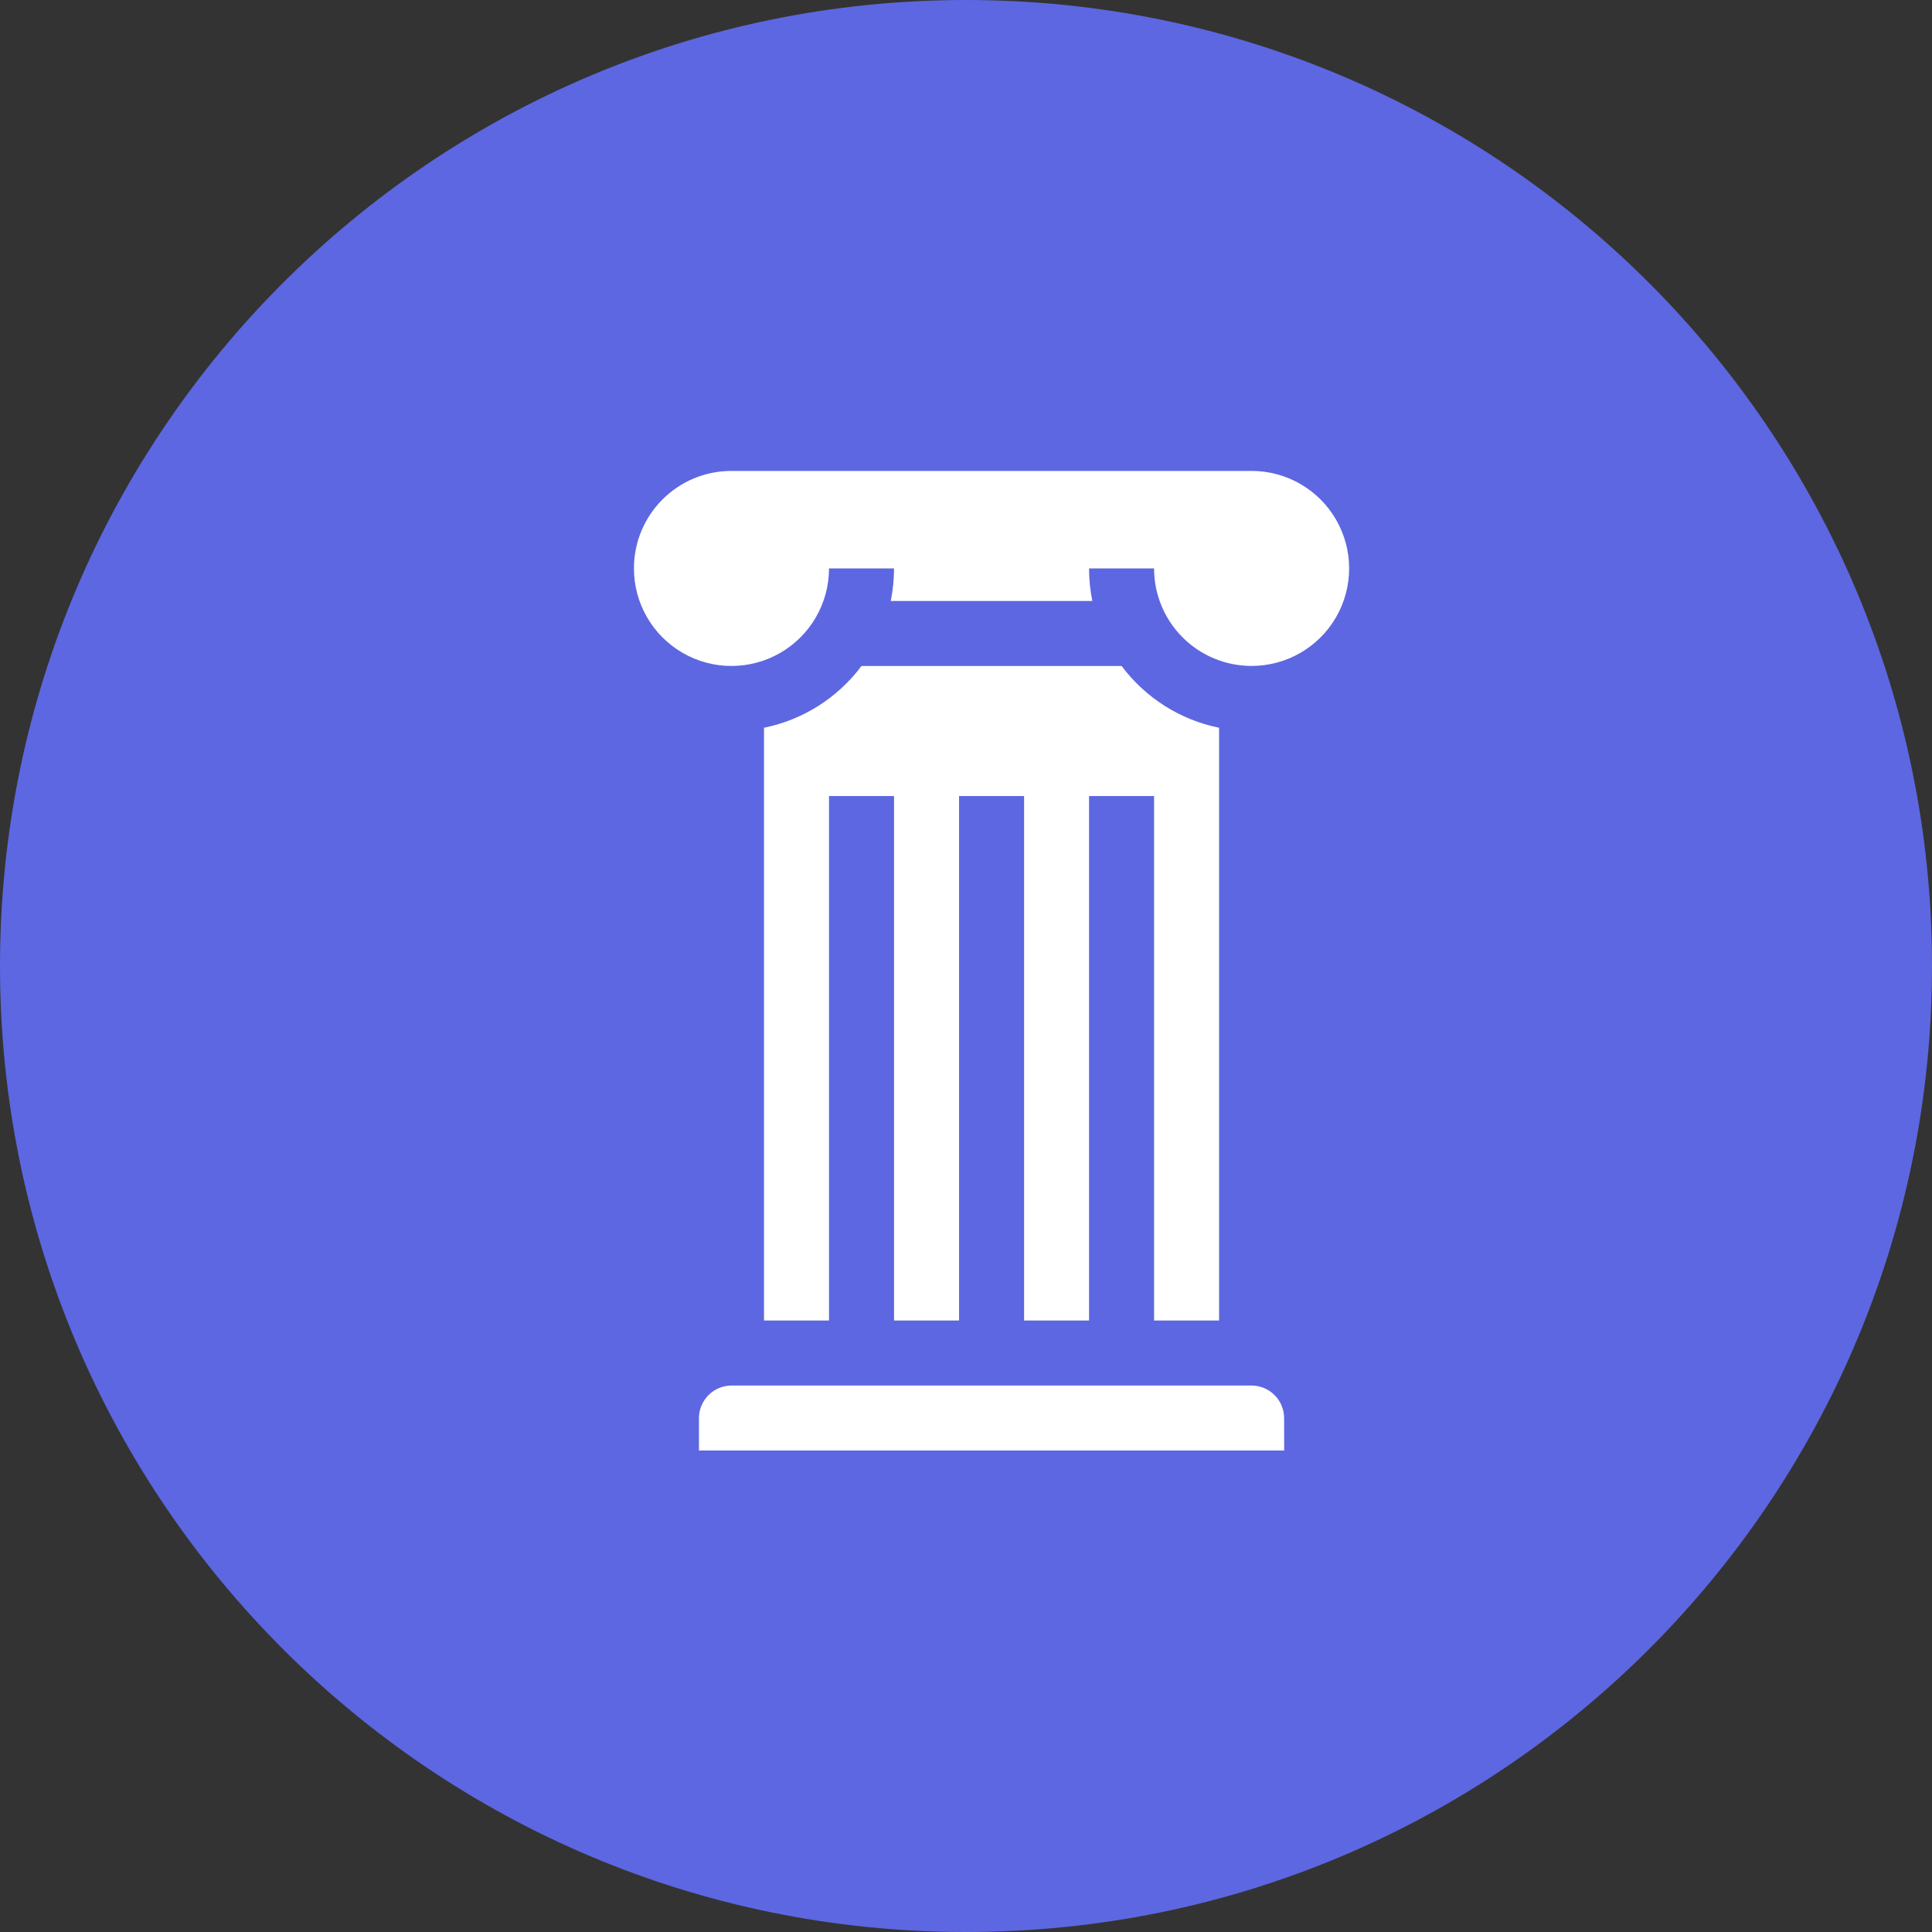 <svg xmlns="http://www.w3.org/2000/svg" xmlns:xlink="http://www.w3.org/1999/xlink" width="32" height="32" viewBox="0 0 32 32"><rect x="0" y="0" width="32" height="32" fill="#333333" stroke="none"/><defs><path id="8ezmb" d="M516 3860c0-8.837 7.163-16 16-16s16 7.163 16 16-7.163 16-16 16-16-7.163-16-16z"/><path id="8ezma" d="M535.115 3865.872v-8.687h-1.077v8.687h-1.076v-8.687h-1.077v8.687h-1.077v-8.687h-1.077v8.687h-1.077v-9.818a2.685 2.685 0 0 0 1.615-1.023h4.308c.398.529.969.892 1.615 1.023v9.818zm-8.615-12.457c0-.892.722-1.615 1.615-1.615h8.616a1.614 1.614 0 1 1 0 3.23 1.614 1.614 0 0 1-1.616-1.615h-1.077c0 .183.019.363.054.539h-3.338c.035-.176.054-.356.054-.539h-1.077a1.614 1.614 0 1 1-3.231 0zm10.77 14.61h-9.693v-.538a.54.54 0 0 1 .538-.538h8.616a.54.54 0 0 1 .538.538z"/><path id="8ezmd" d="M520 3872v-24h24v24z"/><clipPath id="8ezmc"><use xlink:href="#8ezma"/></clipPath></defs><g><g transform="translate(-516 -3844)"><g><use fill="#5d67e1" xlink:href="#8ezmb"/></g><g><g><use fill="#5d67e1" xlink:href="#8ezma"/></g><g clip-path="url(#8ezmc)"><g><use fill="#fff" xlink:href="#8ezmd"/></g></g></g></g></g></svg>